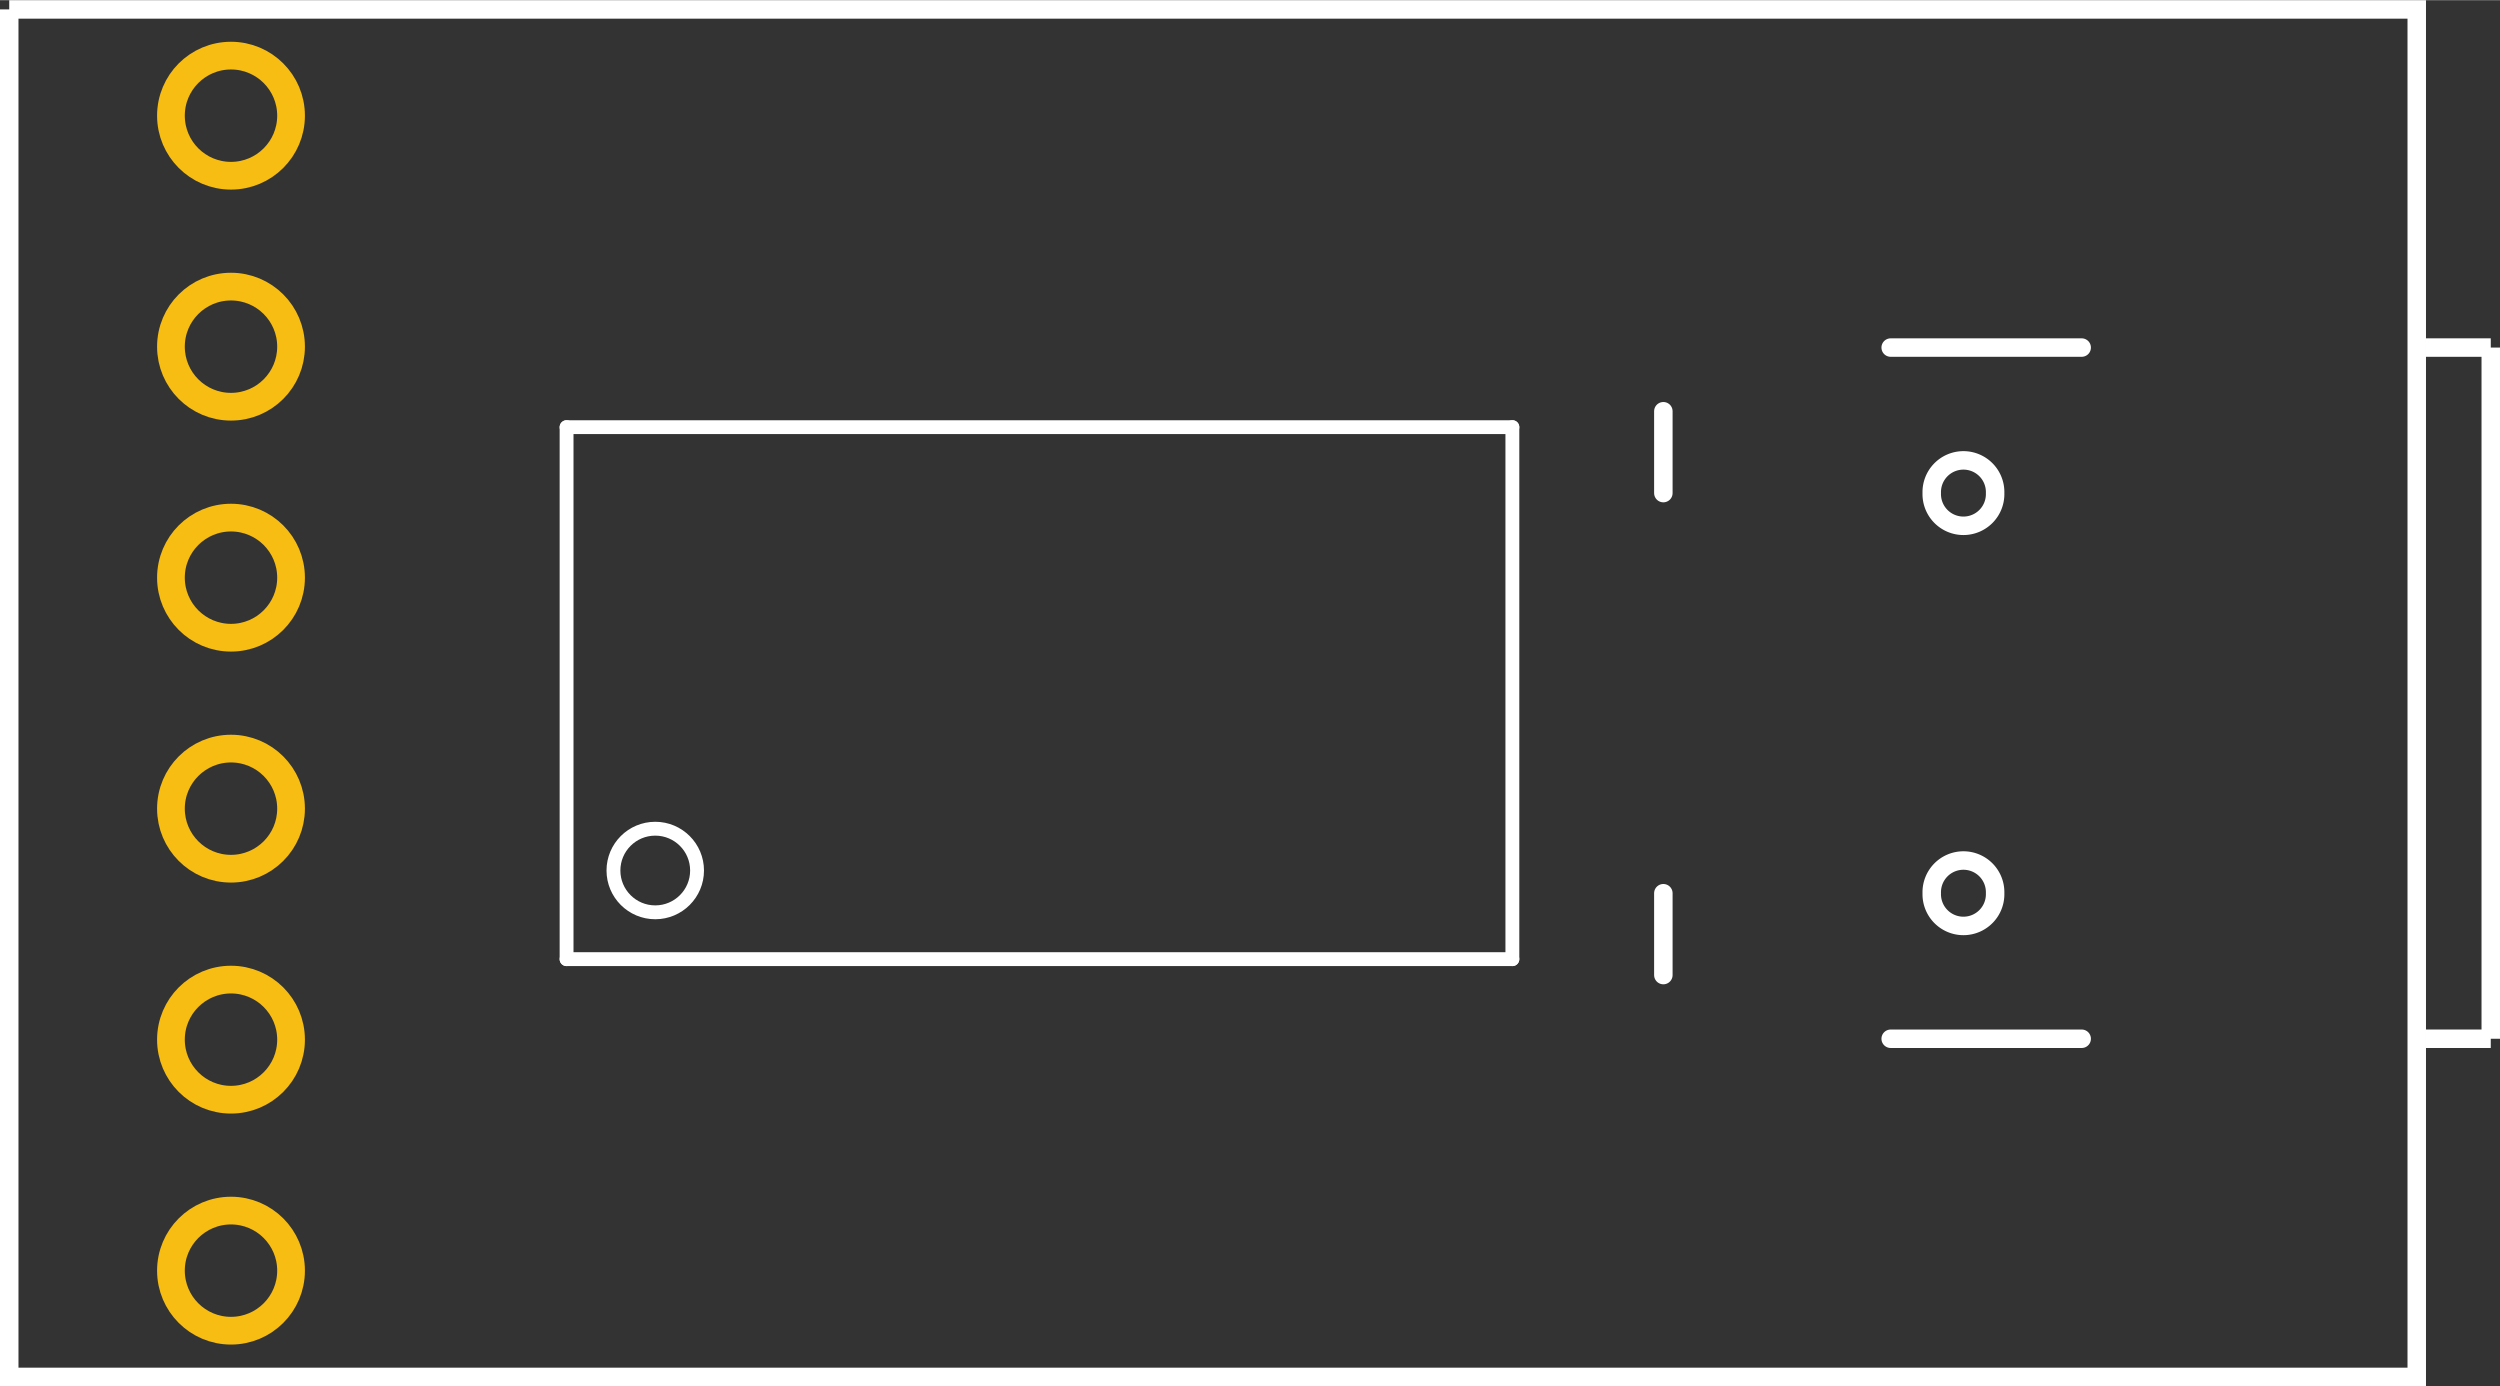 <?xml version='1.0' encoding='UTF-8' standalone='no'?>
<!-- Created with Fritzing (http://www.fritzing.org/) -->
<svg xmlns="http://www.w3.org/2000/svg" width="1.082in" x="0in" version="1.2" y="0in" height="0.6in" viewBox="0 0 77.924 43.2" baseProfile="tiny">
 <rect x="0" y="0" width="77.924" height="43.2" fill="#333333" stroke="none"/>
 <desc >Fritzing footprint generated by brd2svg</desc>
 <g  id="silkscreen" stroke-width="0">
  <path  fill="none" stroke="white" stroke-width="0.576" d="M0.288,0.288L75.329,0.288L75.329,42.912L0.288,42.912L0.288,0.288M60.212,27.836a0.988,0.988,0,1,0,1.975,0,0.988,0.988,0,1,0,-1.975,0zM60.212,15.364a0.988,0.988,0,1,0,1.975,0,0.988,0.988,0,1,0,-1.975,0z"/>
  <g  stroke-width="0">
   <title >element:JP1</title>
   <g  stroke-width="0">
    <title >package:1X06</title>
   </g>
  </g>
  <g  stroke-width="0">
   <title >element:U$2</title>
   <g  stroke-width="0">
    <title >package:SFE-NEW-WEBLOGO</title>
   </g>
  </g>
  <g  stroke-width="0">
   <title >element:U1</title>
   <g  stroke-width="0">
    <title >package:SSOP28DB</title>
    <line  stroke="white" stroke-linecap="round" y1="13.309" x1="17.66" y2="13.309" stroke-width="0.432" x2="47.14"/>
    <line  stroke="white" stroke-linecap="round" y1="13.309" x1="47.14" y2="29.891" stroke-width="0.432" x2="47.14"/>
    <line  stroke="white" stroke-linecap="round" y1="29.891" x1="47.14" y2="29.891" stroke-width="0.432" x2="17.66"/>
    <line  stroke="white" stroke-linecap="round" y1="29.891" x1="17.66" y2="13.309" stroke-width="0.432" x2="17.66"/>
    <circle  fill="none" cx="20.424" cy="27.128" stroke="white" r="1.303" stroke-width="0.432"/>
   </g>
  </g>
  <g  stroke-width="0">
   <title >element:X2</title>
   <g  stroke-width="0">
    <title >package:USB-MINIB</title>
    <line  stroke="white" stroke-linecap="round" y1="32.372" x1="64.885" y2="32.372" stroke-width="0.576" x2="58.932"/>
    <line  stroke="white" stroke-linecap="round" y1="30.387" x1="51.846" y2="27.836" stroke-width="0.576" x2="51.846"/>
    <line  stroke="white" stroke-linecap="round" y1="15.364" x1="51.846" y2="12.813" stroke-width="0.576" x2="51.846"/>
    <line  stroke="white" stroke-linecap="round" y1="10.828" x1="58.932" y2="10.828" stroke-width="0.576" x2="64.885"/>
   </g>
  </g>
  <line  fill="none" stroke="white" fill-opacity="1" y1="32.372" x1="75.6" y2="32.372" stroke-width="0.576" x2="77.636"/>
  <line  fill="none" stroke="white" fill-opacity="1" y1="10.828" x1="75.6" y2="10.828" stroke-width="0.576" x2="77.636"/>
  <line  fill="none" stroke="white" fill-opacity="1" y1="32.372" x1="77.636" y2="10.828" stroke-width="0.576" x2="77.636"/>
 </g>
 <g  id="copper1" stroke-width="0">
  <g  id="copper0" stroke-width="0">
   <circle  fill="none" cx="7.2" cy="39.6" connectorname="DTR" stroke="#F7BD13" r="1.872" id="connector6pad" stroke-width="0.864"/>
   <circle  fill="none" cx="7.2" cy="32.4" connectorname="RXI" stroke="#F7BD13" r="1.872" id="connector7pad" stroke-width="0.864"/>
   <circle  fill="none" cx="7.2" cy="25.2" connectorname="TXO" stroke="#F7BD13" r="1.872" id="connector8pad" stroke-width="0.864"/>
   <circle  fill="none" cx="7.2" cy="18" connectorname="POWER" stroke="#F7BD13" r="1.872" id="connector9pad" stroke-width="0.864"/>
   <circle  fill="none" cx="7.2" cy="10.8" connectorname="CTS" stroke="#F7BD13" r="1.872" id="connector10pad" stroke-width="0.864"/>
   <circle  fill="none" cx="7.2" cy="3.6" connectorname="GND" stroke="#F7BD13" r="1.872" id="connector11pad" stroke-width="0.864"/>
  </g>
 </g>
</svg>
